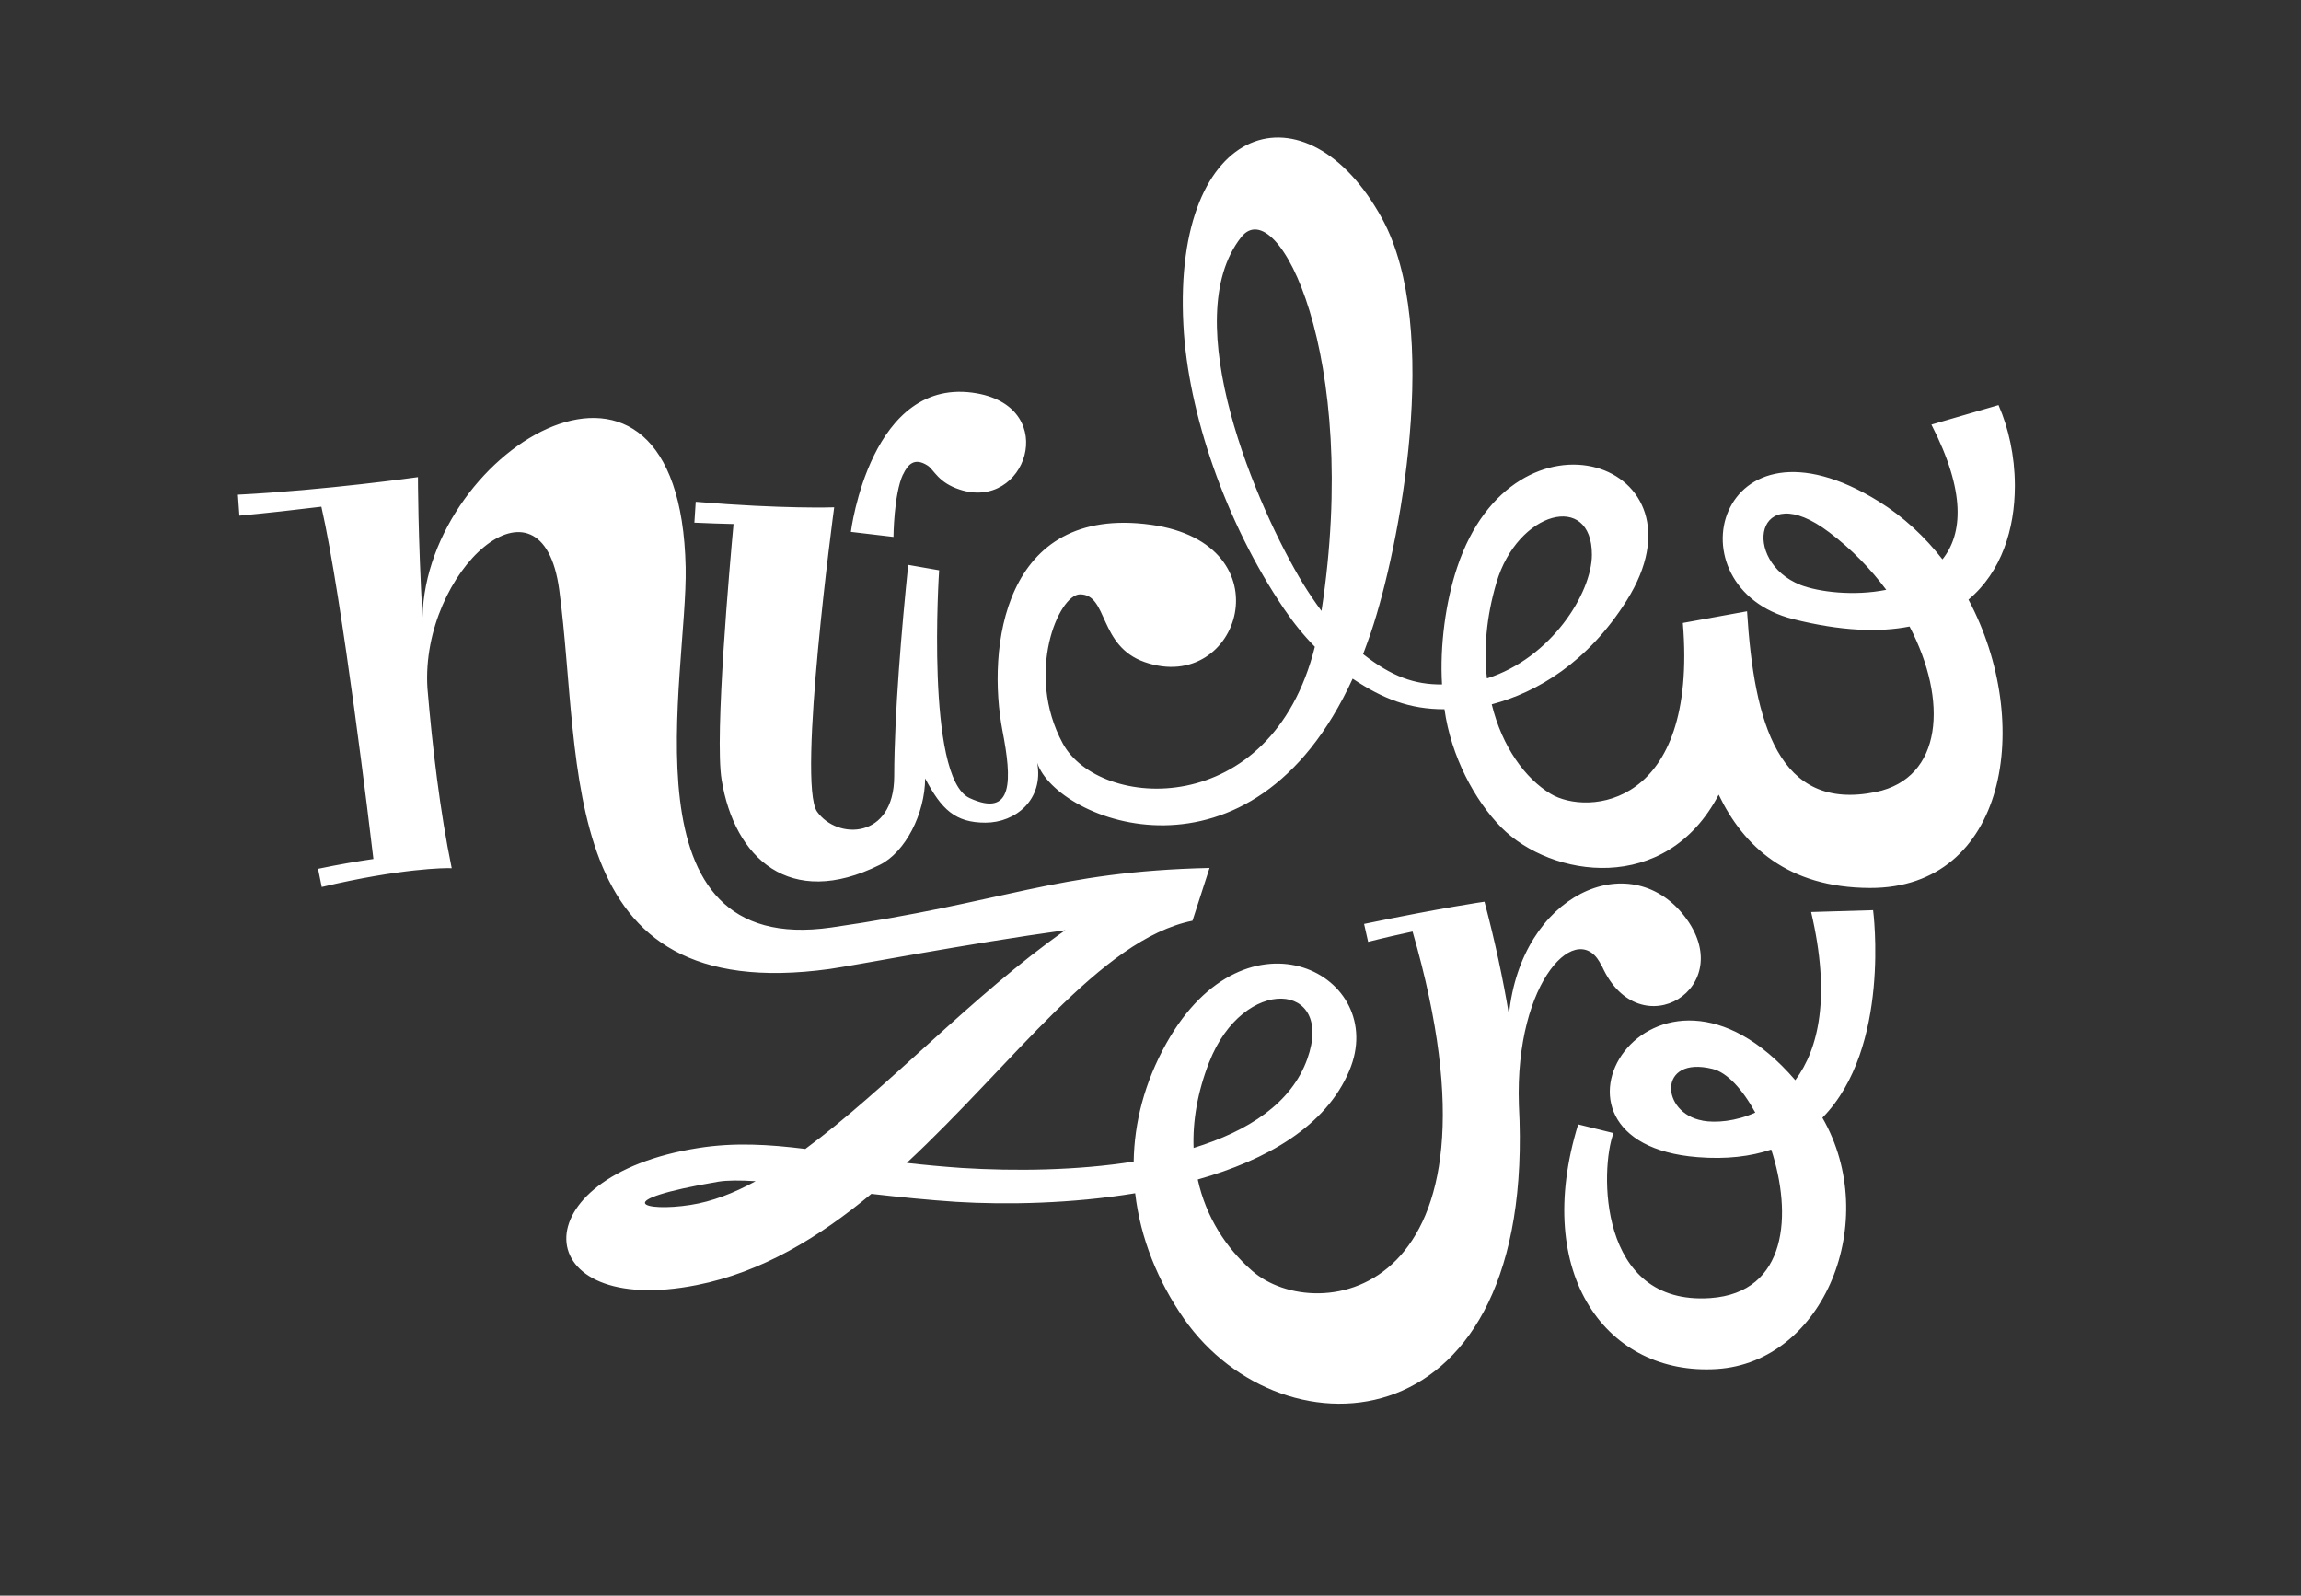 <?xml version="1.0" encoding="UTF-8"?><svg id="Camada_1" xmlns="http://www.w3.org/2000/svg" viewBox="0 0 187.46 129.99"><rect x="0" y="0" width="187.46" height="129.99" fill="#333333" stroke="none"/><defs><style>.cls-1{fill:#fff;fill-rule:evenodd;}</style></defs><path class="cls-1" d="M121.91,47.48c1.73-5.88,7.8-7.44,7.78-2.28-.01,3.11-3.3,8.4-8.55,10.07-.26-2.32-.07-4.95.77-7.79M107.66,49.77c-.5-.67-1-1.41-1.49-2.2-3.74-6.16-10.36-21.52-5.05-28.25,2.95-3.74,9.74,9.68,6.54,30.45M146.68,47.65c-4.83-1.9-3.71-8.86,2.35-4.28,1.82,1.37,3.37,2.98,4.64,4.68-2.63.53-5.49.18-7-.4M162.82,33l-5.47,1.59c2.82,5.49,2.55,8.91.9,10.98-1.43-1.83-3.16-3.46-5.19-4.72-13.19-8.18-17.13,7.02-6.97,9.59,3.87.97,6.99,1.09,9.48.6,3.16,6.05,2.7,12.35-2.74,13.48-7.95,1.64-9.93-5.64-10.5-14.72l-5.23.95c1.24,15.06-7.79,15.72-10.77,13.92-2.06-1.24-3.95-3.81-4.8-7.29,3.71-.98,7.83-3.43,10.99-8.45,7.09-11.25-9.14-16.75-13.81-2.7-.93,2.79-1.42,6.35-1.23,9.53-2.24.02-4.11-.65-6.43-2.47.22-.59.44-1.18.65-1.8,2.3-6.82,5.79-24.72.9-33.68-6.12-11.18-17.08-8.09-16.19,8.67.37,7.15,3.44,16.1,8.19,23.11.77,1.14,1.61,2.18,2.52,3.1-3.56,14.23-17.59,13.33-20.54,7.87-3.09-5.71-.33-12.14,1.41-12.14,2.3,0,1.49,4.21,5.27,5.52,7.76,2.72,11.65-9.65.51-11.19-12.12-1.67-13.37,10.14-12.1,16.78.77,3.96.92,7.15-2.69,5.48-3.6-1.67-2.47-18.55-2.47-18.55l-2.52-.44c-.52,5.05-1.13,12.12-1.14,17.24-.02,5.12-4.63,5.18-6.28,2.87-1.65-2.32,1.39-24.8,1.39-24.8-.02,0-4.08.15-11.28-.45l-.11,1.7c1.15.05,2.22.09,3.19.11-.29,3.17-1.56,17.27-.97,20.84,1.04,6.38,5.55,10.57,12.88,6.93,2.09-1.03,3.69-4.18,3.7-7.05,1.33,2.54,2.46,3.61,4.91,3.61,2.45,0,4.77-1.87,4.22-4.88,1.58,4.78,17.47,11.09,25.7-6.85,2.45,1.64,4.66,2.5,7.48,2.49.53,3.82,2.46,7.43,4.63,9.63,4.05,4.09,13.4,5.57,17.71-2.67,2.01,4.19,5.61,7.58,12.33,7.6,11.13.03,13.38-13.43,8.02-23.49,2.71-2.27,3.77-5.78,3.78-9.21v-.15c-.01-2.34-.52-4.64-1.32-6.46M73.57,38.66c.38-.81.92-1.44,2.02-.72.51.35.86,1.38,2.59,1.94,5.38,1.79,8.23-6.6,1.43-7.83-8.69-1.56-10.29,11.28-10.29,11.28l3.47.41s.03-3.48.77-5.08M138.7,91.29c-3.41-.6-3.68-5.32.82-4.21,1.19.29,2.45,1.67,3.48,3.56-1.6.72-3.22.85-4.29.66M152.61,74.15l-5.06.15c1.62,6.89.61,11.15-1.29,13.7-11.57-13.43-22.9,5.09-7.96,6.27,2.36.19,4.34-.06,6-.62,1.71,5.22,1.36,11.66-4.97,12.1-9.21.63-8.97-10.59-7.88-13.44l-2.88-.71c-3.78,12.29,2.4,20.49,11.29,19.93,8.74-.55,13.44-12.08,8.61-20.47,5.62-5.72,4.13-16.9,4.13-16.9M98.51,86.54c2.79-7.16,10.24-6.57,8-.29-1.28,3.62-4.81,5.9-9.27,7.27-.08-2.15.3-4.49,1.27-6.99M56.26,98.16c-3.81.6-6.84-.34,2.25-1.89.73-.12,1.78-.12,3.05-.04-1.79.98-3.56,1.66-5.3,1.93M130.52,78.73c3.04,6.76,11.27,1.71,6.68-4.13-4.44-5.66-13.27-1.78-14.27,8.05-.47-2.85-1.12-5.9-1.99-9.19-.02,0-3.39.48-9.81,1.81l.33,1.46c1.34-.34,2.54-.61,3.62-.84,8.64,29.89-7.81,32.25-13.07,27.64-2.13-1.86-3.76-4.39-4.43-7.44,5.63-1.59,10.45-4.34,12.35-8.87,3.27-7.76-8.37-13.9-14.91-2.22-1.78,3.19-2.61,6.45-2.66,9.63-4.61.73-9.64.79-14.01.52-1.59-.11-3.07-.25-4.48-.41,8.71-8.09,15.76-18.2,23.28-19.73l1.39-4.3c-12.62.29-16.68,2.82-30.81,4.85-17.25,2.48-11.69-20.52-11.87-29.34-.47-22.26-21.14-9.76-21.44,4.05-.37-6.53-.37-11.4-.37-11.4-.02,0-7.45,1.06-14.67,1.43l.12,1.71c2.34-.22,4.64-.48,6.68-.73,1.7,7.46,4.01,26.72,4.24,28.7-1.32.19-2.83.45-4.51.8l.3,1.48c6.42-1.52,10.12-1.56,10.56-1.53h0s.03,0,.03,0c-.95-4.6-1.57-9.82-1.98-14.68-.59-9.55,9.34-18.46,10.74-7.99,1.93,14.35-.48,33.98,22.03,30.88,1.93-.27,11.28-2.07,19.2-3.16-7.52,5.26-14.54,12.93-21.18,17.82-2.98-.37-5.75-.54-8.69-.08-14.76,2.31-13.94,13.9-.16,11.17,5.31-1.05,9.97-3.89,14.23-7.43,2.27.26,4.62.5,6.91.65,4.09.25,9.42.15,14.58-.7.43,3.69,1.86,7.18,3.98,10.23,8.08,11.54,28.78,10.48,27.28-17.43-.35-10.22,4.93-15.36,6.76-11.28"/></svg>